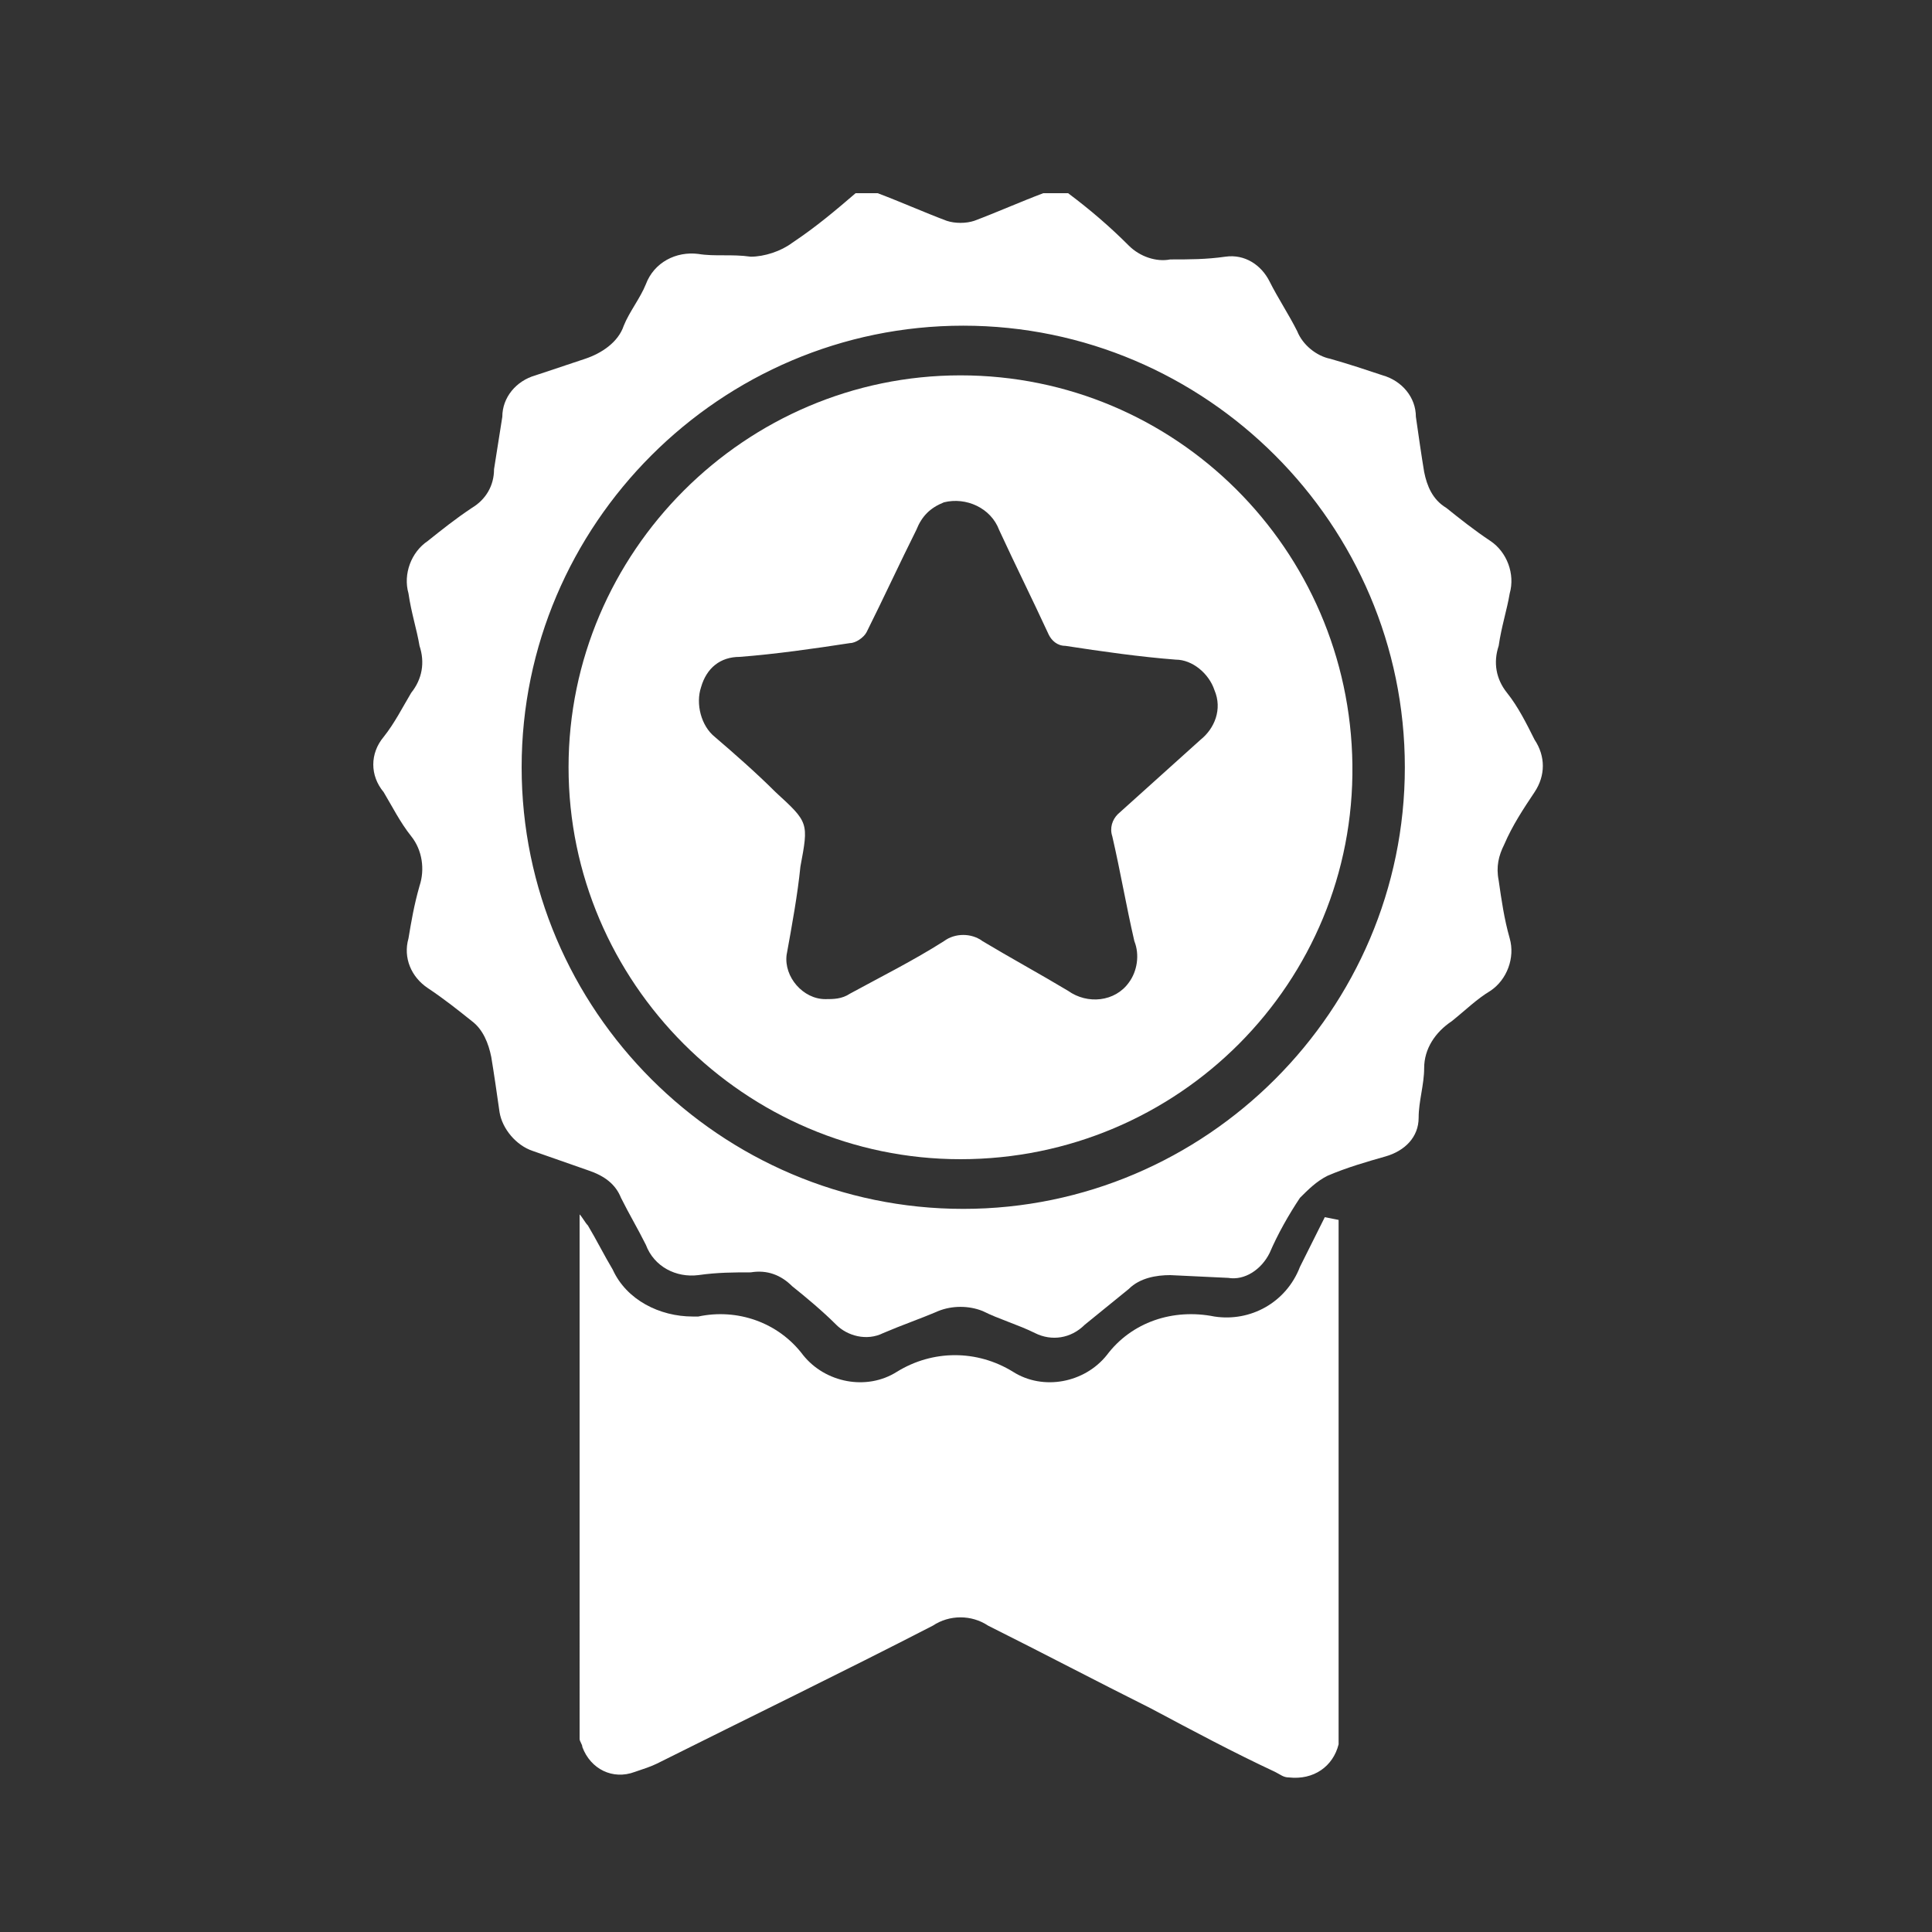 <?xml version="1.0" encoding="utf-8"?>
<!-- Generator: Adobe Illustrator 23.0.4, SVG Export Plug-In . SVG Version: 6.00 Build 0)  -->
<svg version="1.1" id="Livello_1" xmlns="http://www.w3.org/2000/svg" xmlns:xlink="http://www.w3.org/1999/xlink" x="0px" y="0px"
	 viewBox="0 0 70 70" style="enable-background:new 0 0 70 70;" xml:space="preserve">
<rect x="0" y="0" width="70" height="70" fill="#333333" stroke="none"/>
<style type="text/css">
	.st0{fill:#FFFFFF;}
</style>
<title>Tavola disegno 5</title>
<path class="st0" d="M38.7,7c0.8,0.6,1.5,1.2,2.2,1.9c0.4,0.4,1,0.6,1.5,0.5c0.7,0,1.3,0,2-0.1c0.7-0.1,1.3,0.3,1.6,0.9
	c0.3,0.6,0.7,1.2,1,1.8c0.2,0.5,0.7,0.9,1.2,1c0.7,0.2,1.3,0.4,1.9,0.6c0.7,0.2,1.2,0.8,1.2,1.5c0.1,0.7,0.2,1.4,0.3,2
	c0.1,0.5,0.3,1,0.8,1.3c0.5,0.4,1,0.8,1.6,1.2c0.6,0.4,0.9,1.2,0.7,1.9c-0.1,0.6-0.3,1.2-0.4,1.9c-0.2,0.6-0.1,1.2,0.3,1.7
	c0.4,0.5,0.7,1.1,1,1.7c0.4,0.6,0.4,1.3,0,1.9c-0.4,0.6-0.8,1.2-1.1,1.9c-0.2,0.4-0.3,0.8-0.2,1.3c0.1,0.7,0.2,1.4,0.4,2.1
	c0.2,0.7-0.1,1.5-0.7,1.9c-0.5,0.3-0.9,0.7-1.4,1.1c-0.6,0.4-1,1-1,1.7c0,0.6-0.2,1.2-0.2,1.8c0,0.7-0.5,1.2-1.2,1.4
	c-0.7,0.2-1.4,0.4-2.1,0.7c-0.4,0.2-0.7,0.5-1,0.8c-0.4,0.6-0.8,1.3-1.1,2c-0.3,0.6-0.9,1-1.5,0.9l-2.1-0.1c-0.5,0-1.1,0.1-1.5,0.5
	L39.3,48c-0.5,0.5-1.2,0.6-1.8,0.3c-0.6-0.3-1.3-0.5-1.9-0.8c-0.5-0.2-1.1-0.2-1.6,0c-0.7,0.3-1.3,0.5-2,0.8
	c-0.6,0.3-1.3,0.1-1.7-0.3c-0.5-0.5-1.1-1-1.6-1.4c-0.4-0.4-0.9-0.6-1.5-0.5c-0.6,0-1.2,0-1.9,0.1c-0.8,0.1-1.6-0.3-1.9-1.1
	c-0.3-0.6-0.6-1.1-0.9-1.7c-0.2-0.5-0.6-0.8-1.2-1l-2-0.7c-0.6-0.2-1.1-0.8-1.2-1.4c-0.1-0.7-0.2-1.4-0.3-2c-0.1-0.5-0.3-1-0.7-1.3
	c-0.5-0.4-1-0.8-1.6-1.2c-0.6-0.4-0.9-1.1-0.7-1.8c0.1-0.6,0.2-1.2,0.4-1.9c0.2-0.6,0.1-1.3-0.3-1.8c-0.4-0.5-0.7-1.1-1-1.6
	c-0.5-0.6-0.5-1.4,0-2c0.4-0.5,0.7-1.1,1-1.6c0.4-0.5,0.5-1.1,0.3-1.7c-0.1-0.6-0.3-1.2-0.4-1.9c-0.2-0.7,0.1-1.5,0.7-1.9
	c0.5-0.4,1-0.8,1.6-1.2c0.5-0.3,0.8-0.8,0.8-1.4c0.1-0.6,0.2-1.3,0.3-1.9c0-0.7,0.5-1.3,1.2-1.5c0.6-0.2,1.2-0.4,1.8-0.6
	c0.6-0.2,1.2-0.6,1.4-1.2c0.2-0.5,0.6-1,0.8-1.5c0.3-0.8,1.1-1.2,1.9-1.1c0.6,0.1,1.2,0,1.9,0.1c0.5,0,1.1-0.2,1.5-0.5
	C29.6,8.2,30.3,7.6,31,7h0.8c0.8,0.3,1.7,0.7,2.5,1c0.3,0.1,0.7,0.1,1,0c0.8-0.3,1.7-0.7,2.5-1L38.7,7z M34.9,43.8
	c8.8,0,16-7.2,16-16s-7.2-16-16-16s-16,7.2-16,16S26.1,43.8,34.9,43.8z"/>
<path class="st0" d="M48.5,44.2c0,0.2,0,0.3,0,0.5v17.8c0,0.2,0,0.4,0,0.7c-0.2,0.8-0.9,1.3-1.8,1.2c-0.2,0-0.3-0.1-0.5-0.2
	c-1.5-0.7-3-1.5-4.5-2.3c-2-1-3.9-2-5.9-3c-0.6-0.4-1.4-0.4-2,0c-3.3,1.7-6.6,3.3-10,5c-0.2,0.1-0.5,0.2-0.8,0.3
	c-0.8,0.3-1.6-0.1-1.9-0.9c0-0.1-0.1-0.2-0.1-0.3c0-0.2,0-0.4,0-0.7V44c0.1,0.1,0.2,0.3,0.3,0.4c0.3,0.5,0.6,1.1,0.9,1.6
	c0.5,1.1,1.7,1.7,2.9,1.7c0.1,0,0.1,0,0.2,0c1.4-0.3,2.9,0.2,3.8,1.4c0.8,1,2.3,1.3,3.4,0.6c1.3-0.8,2.9-0.8,4.2,0
	c1.1,0.7,2.6,0.4,3.4-0.6c0.9-1.2,2.4-1.7,3.9-1.4c1.3,0.2,2.6-0.5,3.1-1.8c0.3-0.6,0.6-1.2,0.9-1.8L48.5,44.2z"/>
<path class="st0" d="M34.8,42c-7.8,0-14.2-6.4-14.2-14.2c0-7.8,6.4-14.2,14.2-14.2c7.8,0,14.1,6.3,14.2,14.1
	C49.1,35.6,42.7,42,34.8,42C34.9,42,34.9,42,34.8,42z M28.5,34.6c-0.1,0.8,0.6,1.6,1.4,1.6c0.3,0,0.6,0,0.9-0.2
	c1.1-0.6,2.3-1.2,3.4-1.9c0.4-0.3,1-0.3,1.4,0c1,0.6,2.1,1.2,3.1,1.8c0.7,0.5,1.7,0.4,2.2-0.3c0.3-0.4,0.4-1,0.2-1.5
	c-0.3-1.3-0.5-2.5-0.8-3.8c-0.1-0.3,0-0.6,0.2-0.8c1-0.9,2-1.8,3-2.7c0.5-0.4,0.8-1.1,0.5-1.8c-0.2-0.6-0.8-1.1-1.4-1.1
	c-1.3-0.1-2.7-0.3-4-0.5c-0.3,0-0.5-0.2-0.6-0.4c-0.6-1.3-1.2-2.5-1.8-3.8c-0.3-0.8-1.2-1.2-2-1c-0.5,0.2-0.8,0.5-1,1
	c-0.6,1.2-1.2,2.5-1.8,3.7c-0.1,0.2-0.4,0.4-0.6,0.4c-1.3,0.2-2.7,0.4-4,0.5c-0.7,0-1.2,0.4-1.4,1.1c-0.2,0.6,0,1.4,0.5,1.8
	c0.7,0.6,1.5,1.3,2.2,2c1.2,1.1,1.2,1.1,0.9,2.7C28.9,32.4,28.7,33.5,28.5,34.6L28.5,34.6z"/>
</svg>
